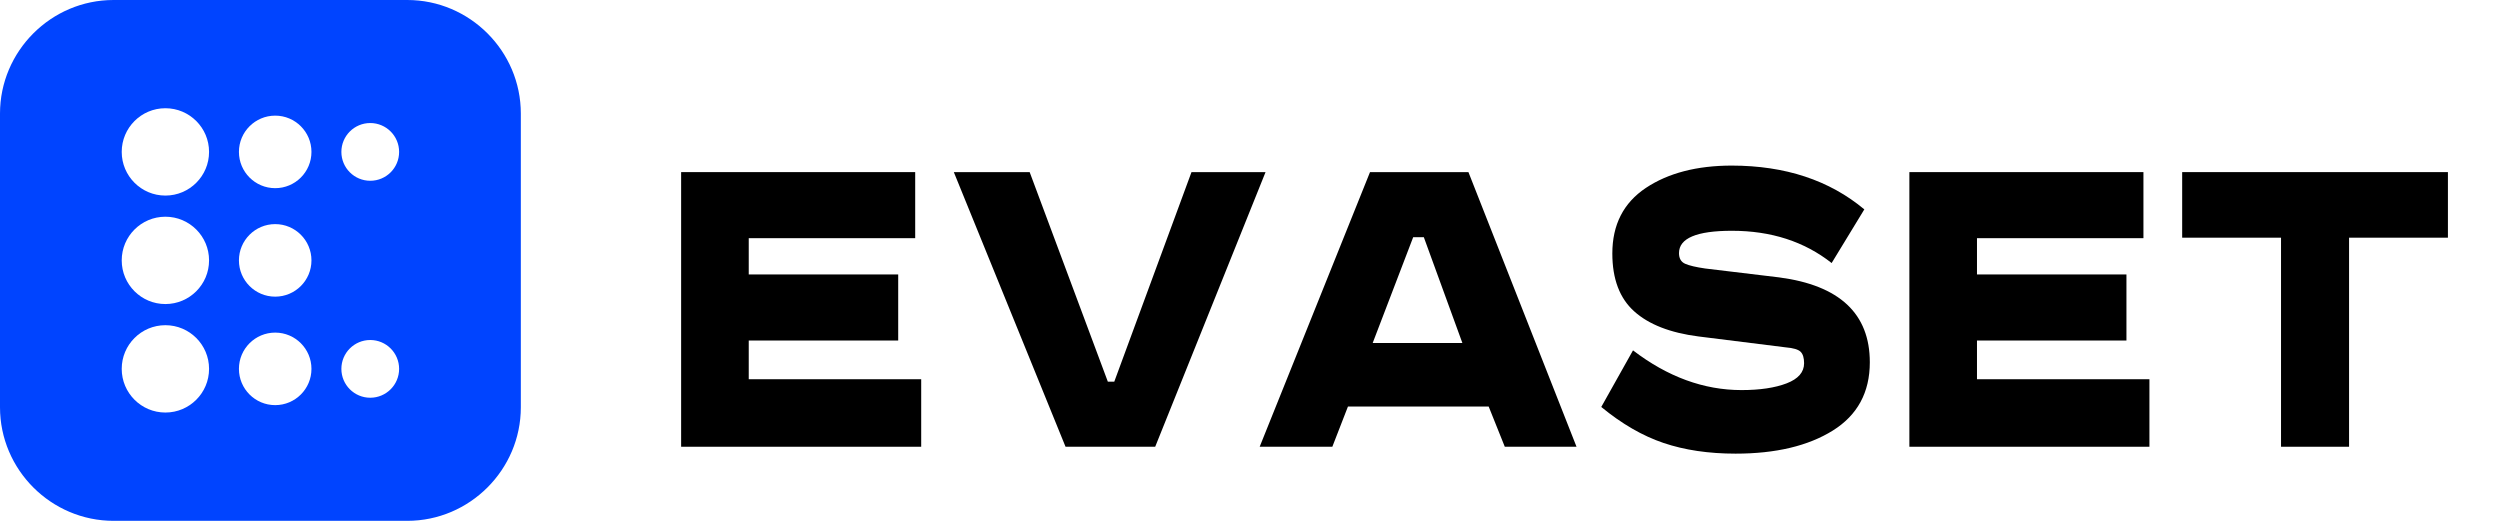 <svg width="192" height="40" viewBox="0 0 192 40" fill="none" xmlns="http://www.w3.org/2000/svg">
<path d="M31.278 40H8.722C3.927 40 0 36.078 0 31.278V8.722C0 3.927 3.922 0 8.722 0H31.278C36.073 0 40 3.922 40 8.722V31.278C40 36.073 36.073 40 31.278 40Z" fill="#0044FF"/>
<path d="M12.702 15.02C14.554 15.02 16.056 13.518 16.056 11.666C16.056 9.814 14.554 8.312 12.702 8.312C10.85 8.312 9.348 9.814 9.348 11.666C9.348 13.518 10.85 15.02 12.702 15.02Z" fill="white"/>
<path d="M21.135 14.451C22.673 14.451 23.92 13.204 23.92 11.666C23.92 10.128 22.673 8.881 21.135 8.881C19.597 8.881 18.35 10.128 18.35 11.666C18.35 13.204 19.597 14.451 21.135 14.451Z" fill="white"/>
<path d="M12.702 23.351C14.554 23.351 16.056 21.85 16.056 19.998C16.056 18.145 14.554 16.644 12.702 16.644C10.85 16.644 9.348 18.145 9.348 19.998C9.348 21.85 10.85 23.351 12.702 23.351Z" fill="white"/>
<path d="M21.135 22.783C22.673 22.783 23.92 21.536 23.92 19.998C23.92 18.459 22.673 17.212 21.135 17.212C19.597 17.212 18.35 18.459 18.35 19.998C18.35 21.536 19.597 22.783 21.135 22.783Z" fill="white"/>
<path d="M12.702 31.683C14.554 31.683 16.056 30.181 16.056 28.329C16.056 26.477 14.554 24.975 12.702 24.975C10.85 24.975 9.348 26.477 9.348 28.329C9.348 30.181 10.85 31.683 12.702 31.683Z" fill="white"/>
<path d="M21.135 31.114C22.673 31.114 23.92 29.867 23.92 28.329C23.92 26.791 22.673 25.544 21.135 25.544C19.597 25.544 18.35 26.791 18.35 28.329C18.35 29.867 19.597 31.114 21.135 31.114Z" fill="white"/>
<path d="M30.652 11.666C30.652 10.442 29.659 9.449 28.435 9.449C27.211 9.449 26.218 10.442 26.218 11.666C26.218 12.89 27.211 13.883 28.435 13.883C29.659 13.883 30.652 12.895 30.652 11.666Z" fill="white"/>
<path d="M30.652 28.329C30.652 27.105 29.659 26.113 28.435 26.113C27.211 26.113 26.218 27.105 26.218 28.329C26.218 29.553 27.211 30.546 28.435 30.546C29.659 30.546 30.652 29.553 30.652 28.329Z" fill="white"/>
<g filter="url(#filter0_d_23_1135)">
<path d="M52.311 9.218H70.287V14.292H57.503V17.078H68.982V22.152H57.503V25.125H70.748V30.31H52.311V9.218Z" fill="black"/>
<path d="M73.253 9.218H79.078L85.082 25.313H85.576L91.507 9.218H97.194L88.719 30.31H81.833L73.253 9.218Z" fill="black"/>
<path d="M105.217 9.218H112.775L121.077 30.31H115.568L114.33 27.221H103.523L102.323 30.31H96.743L105.217 9.218ZM108.533 14.215L105.423 22.34H112.31L109.349 14.215H108.533Z" fill="black"/>
<path d="M143.18 12.081L140.67 16.201C138.573 14.548 136.02 13.724 133.007 13.724C130.3 13.724 128.947 14.297 128.947 15.439C128.947 15.844 129.105 16.119 129.422 16.258C129.739 16.398 130.252 16.518 130.957 16.62L136.644 17.304C141.28 17.916 143.602 20.089 143.602 23.824C143.602 26.137 142.652 27.886 140.761 29.066C138.866 30.247 136.375 30.84 133.29 30.84C131.217 30.84 129.374 30.565 127.761 30.02C126.149 29.476 124.551 28.551 122.977 27.255L125.415 22.908C128.073 24.942 130.852 25.958 133.75 25.958C135.161 25.958 136.318 25.785 137.21 25.443C138.103 25.101 138.554 24.585 138.554 23.896C138.554 23.491 138.467 23.197 138.29 23.019C138.112 22.841 137.728 22.725 137.143 22.677L130.434 21.838C128.27 21.559 126.624 20.918 125.506 19.911C124.388 18.909 123.827 17.424 123.827 15.468C123.827 13.256 124.686 11.579 126.403 10.432C128.121 9.29 130.324 8.717 133.007 8.717C137.105 8.722 140.497 9.84 143.18 12.081Z" fill="black"/>
<path d="M146.64 9.218H164.616V14.292H151.832V17.078H163.311V22.152H151.832V25.125H165.076V30.31H146.64V9.218Z" fill="black"/>
<path d="M167.586 9.218H188V14.254H180.408V30.31H175.183V14.254H167.591V9.218H167.586Z" fill="black"/>
</g>
<defs>
<filter id="filter0_d_23_1135" x="48.311" y="8.717" width="143.689" height="30.123" filterUnits="userSpaceOnUse" color-interpolation-filters="sRGB">
<feFlood flood-opacity="0" result="BackgroundImageFix"/>
<feColorMatrix in="SourceAlpha" type="matrix" values="0 0 0 0 0 0 0 0 0 0 0 0 0 0 0 0 0 0 127 0" result="hardAlpha"/>
<feOffset dy="4"/>
<feGaussianBlur stdDeviation="2"/>
<feComposite in2="hardAlpha" operator="out"/>
<feColorMatrix type="matrix" values="0 0 0 0 0 0 0 0 0 0 0 0 0 0 0 0 0 0 0.25 0"/>
<feBlend mode="normal" in2="BackgroundImageFix" result="effect1_dropShadow_23_1135"/>
<feBlend mode="normal" in="SourceGraphic" in2="effect1_dropShadow_23_1135" result="shape"/>
</filter>
</defs>
</svg>
